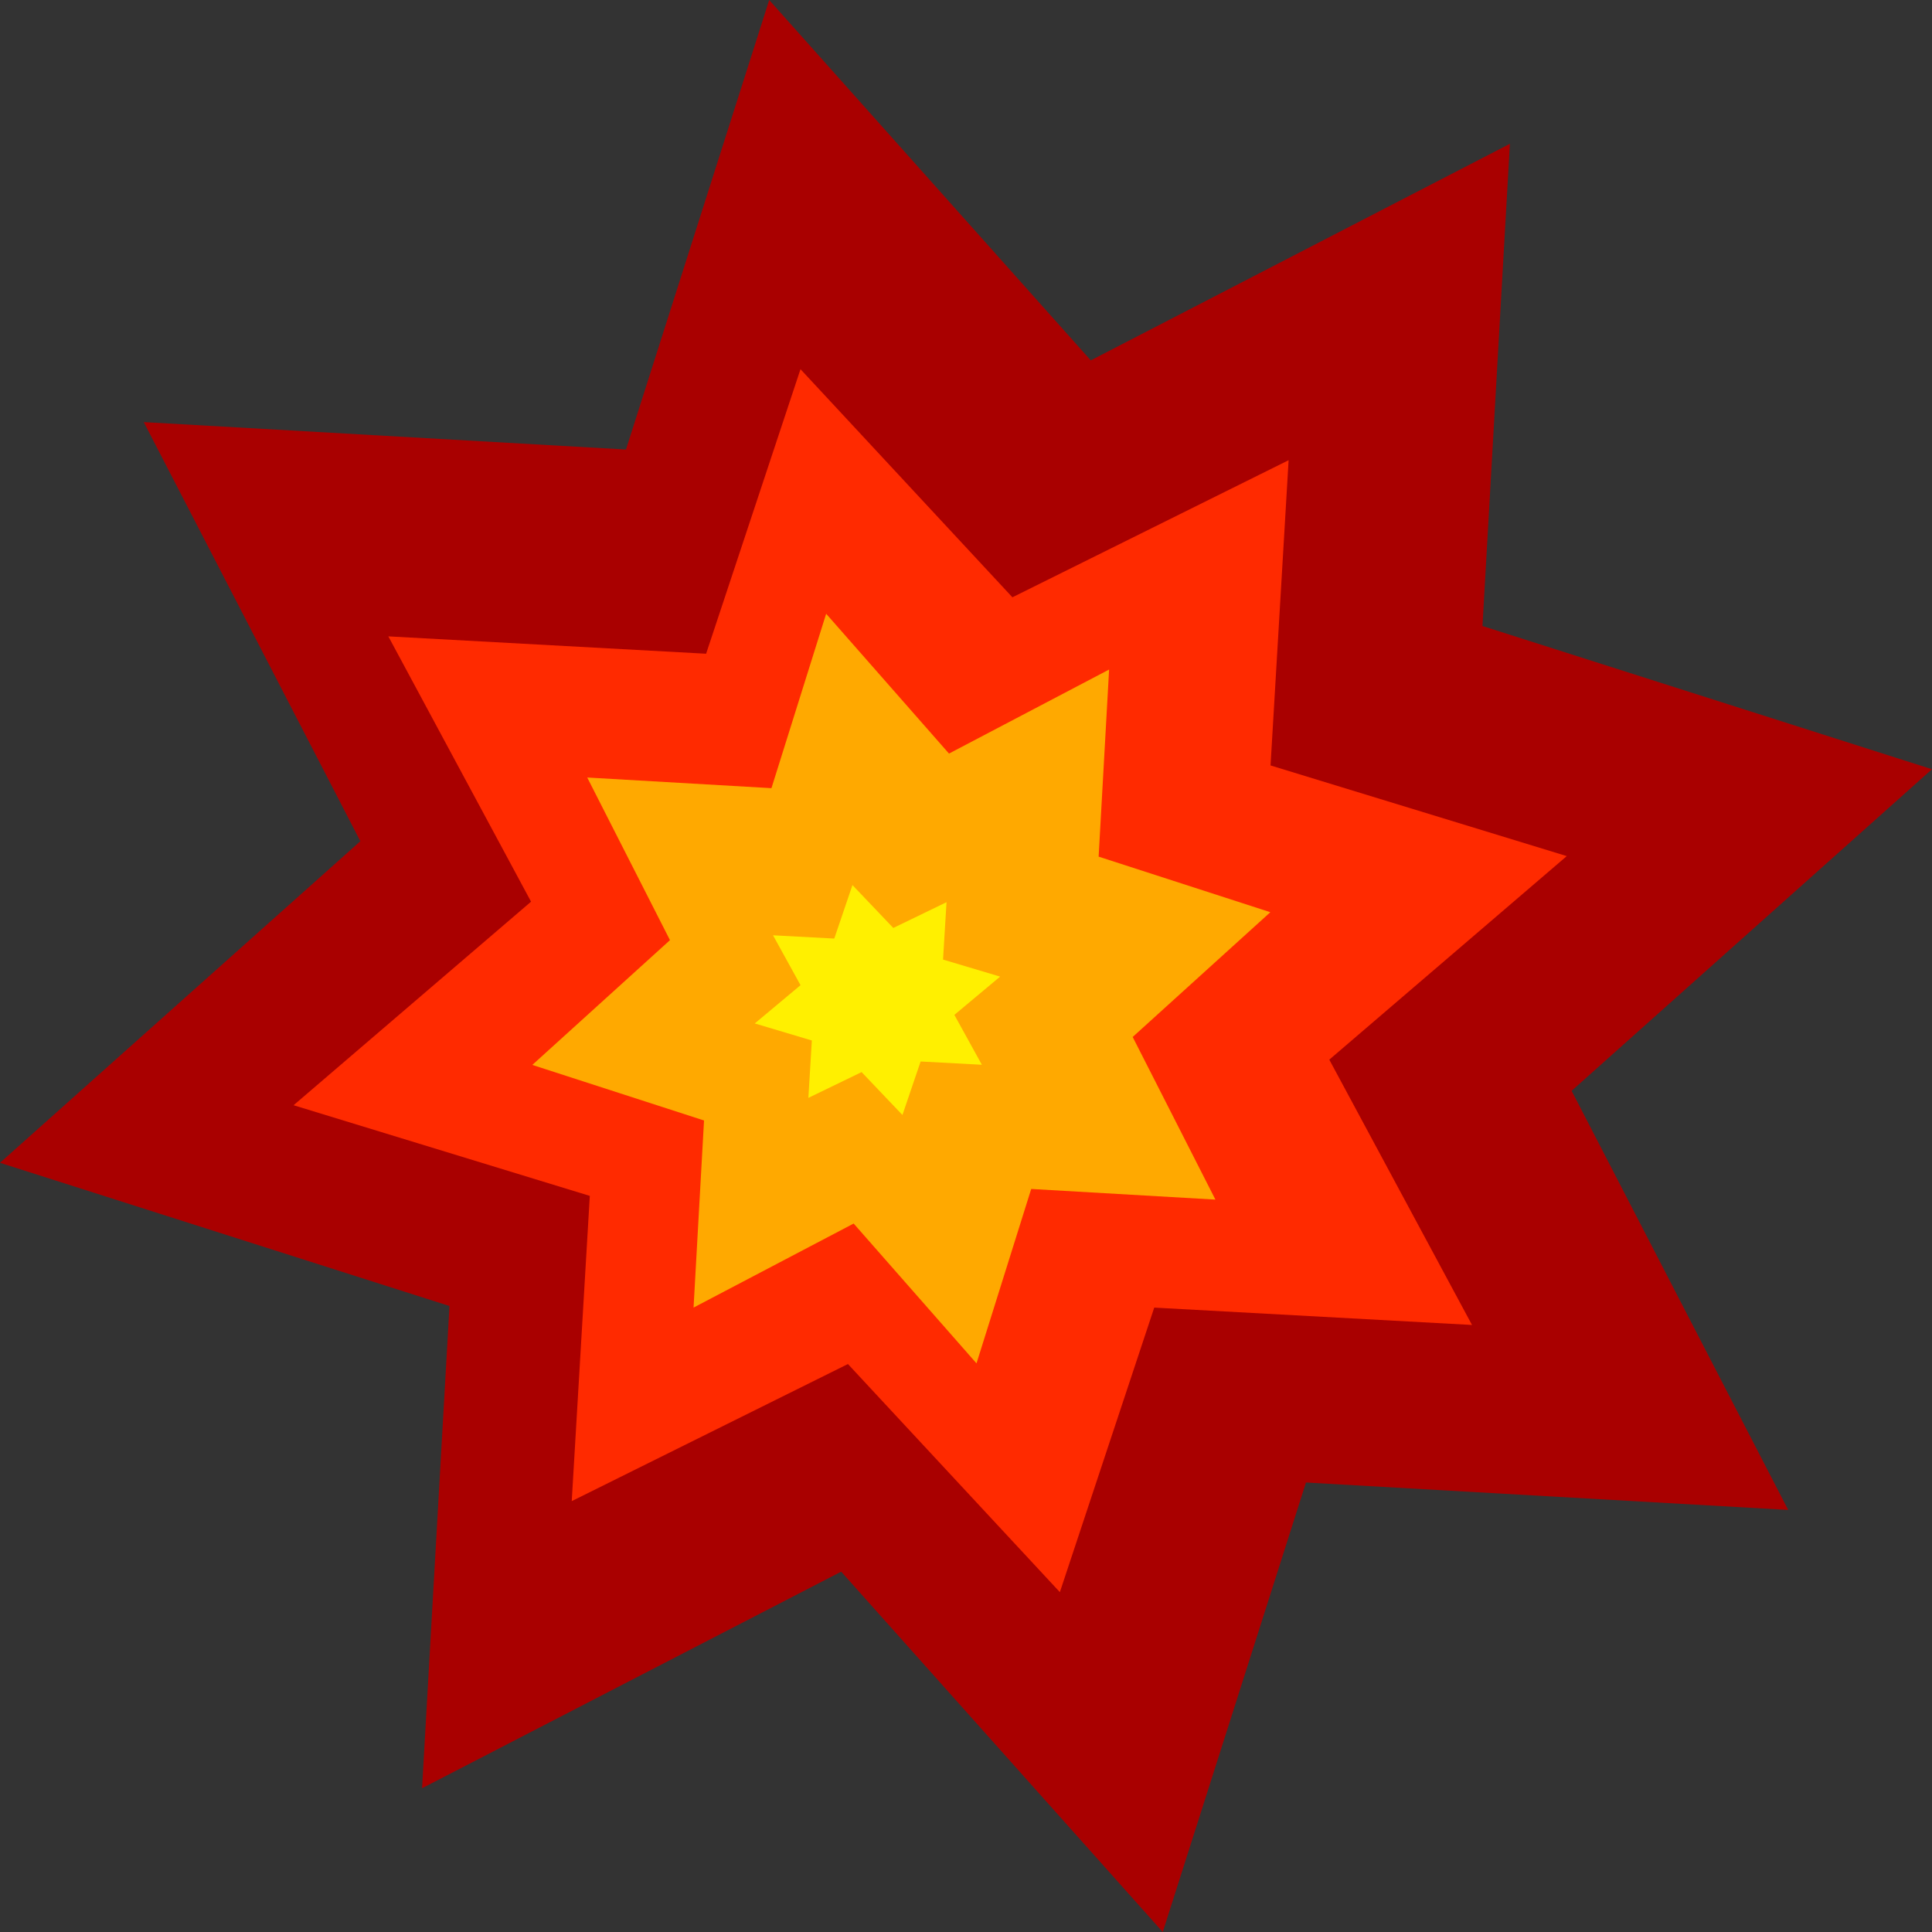 <?xml version="1.0" encoding="UTF-8" standalone="no"?>
<!-- Created with Inkscape (http://www.inkscape.org/) -->

<svg
   xmlns:dc="http://purl.org/dc/elements/1.1/"
   xmlns:cc="http://creativecommons.org/ns#"
   xmlns:rdf="http://www.w3.org/1999/02/22-rdf-syntax-ns#"
   xmlns:svg="http://www.w3.org/2000/svg"
   xmlns="http://www.w3.org/2000/svg"
   xmlns:xlink="http://www.w3.org/1999/xlink"
   xmlns:sodipodi="http://sodipodi.sourceforge.net/DTD/sodipodi-0.dtd"
   xmlns:inkscape="http://www.inkscape.org/namespaces/inkscape"
   width="84.826"
   height="84.826"
   id="svg2"
   version="1.1"
   inkscape:version="0.48.2 r9819"
   sodipodi:docname="scene.svg">
  <rect width="100%" height="100%" fill="#333333" stroke="none"/>
  <defs
     id="defs4">
    <linearGradient
       inkscape:collect="always"
       id="linearGradient3899">
      <stop
         style="stop-color:#f2f2f2;stop-opacity:1;"
         offset="0"
         id="stop3901" />
      <stop
         style="stop-color:#f2f2f2;stop-opacity:0;"
         offset="1"
         id="stop3903" />
    </linearGradient>
    <linearGradient
       id="linearGradient3889">
      <stop
         style="stop-color:#cccccc;stop-opacity:1;"
         offset="0"
         id="stop3891" />
      <stop
         style="stop-color:#cccccc;stop-opacity:0;"
         offset="1"
         id="stop3893" />
    </linearGradient>
    <linearGradient
       inkscape:collect="always"
       id="linearGradient3867">
      <stop
         style="stop-color:#5599ff;stop-opacity:1;"
         offset="0"
         id="stop3869" />
      <stop
         style="stop-color:#5599ff;stop-opacity:0;"
         offset="1"
         id="stop3871" />
    </linearGradient>
    <linearGradient
       id="linearGradient3847">
      <stop
         style="stop-color:#5498ff;stop-opacity:1;"
         offset="0"
         id="stop3849" />
      <stop
         id="stop3855"
         offset="0.58"
         style="stop-color:#5498ff;stop-opacity:0.784;" />
      <stop
         style="stop-color:#5599ff;stop-opacity:0;"
         offset="1"
         id="stop3851" />
    </linearGradient>
    <linearGradient
       id="linearGradient3815">
      <stop
         style="stop-color:#ffdcdc;stop-opacity:1;"
         offset="0"
         id="stop3817" />
      <stop
         id="stop3823"
         offset="0.34"
         style="stop-color:#ff6f6f;stop-opacity:1;" />
      <stop
         style="stop-color:#ff0000;stop-opacity:1;"
         offset="1"
         id="stop3819" />
    </linearGradient>
    <linearGradient
       id="linearGradient3767">
      <stop
         style="stop-color:#9b929b;stop-opacity:1;"
         offset="0"
         id="stop3769" />
      <stop
         style="stop-color:#1a1a1a;stop-opacity:0.863;"
         offset="1"
         id="stop3771" />
    </linearGradient>
    <radialGradient
       inkscape:collect="always"
       xlink:href="#linearGradient3767"
       id="radialGradient3773"
       cx="134"
       cy="114"
       fx="134"
       fy="114"
       r="11"
       gradientTransform="matrix(1,0,0,1.818,0,-93.273)"
       gradientUnits="userSpaceOnUse" />
    <radialGradient
       inkscape:collect="always"
       xlink:href="#linearGradient3815"
       id="radialGradient3821"
       cx="157"
       cy="287"
       fx="157"
       fy="287"
       r="6"
       gradientTransform="matrix(1,0,0,1.667,0,-191.333)"
       gradientUnits="userSpaceOnUse" />
    <linearGradient
       inkscape:collect="always"
       xlink:href="#linearGradient3867"
       id="linearGradient3873"
       x1="-5"
       y1="745.362"
       x2="639"
       y2="745.362"
       gradientUnits="userSpaceOnUse"
       gradientTransform="matrix(0.724,0,0,1.785,-1035.744,-1009.909)" />
    <linearGradient
       inkscape:collect="always"
       xlink:href="#linearGradient3899"
       id="linearGradient3905"
       x1="226"
       y1="155.5"
       x2="361.866"
       y2="155.5"
       gradientUnits="userSpaceOnUse" />
    <radialGradient
       inkscape:collect="always"
       xlink:href="#linearGradient3767"
       id="radialGradient3926"
       gradientUnits="userSpaceOnUse"
       gradientTransform="matrix(1,0,0,1.818,0,-93.273)"
       cx="134"
       cy="114"
       fx="134"
       fy="114"
       r="11" />
  </defs>
  <sodipodi:namedview
     id="base"
     pagecolor="#ffffff"
     bordercolor="#666666"
     borderopacity="1.0"
     inkscape:pageopacity="0.0"
     inkscape:pageshadow="2"
     inkscape:zoom="1"
     inkscape:cx="288.44922"
     inkscape:cy="-158.48724"
     inkscape:document-units="px"
     inkscape:current-layer="layer1"
     showgrid="false"
     inkscape:window-width="1246"
     inkscape:window-height="965"
     inkscape:window-x="9"
     inkscape:window-y="0"
     inkscape:window-maximized="0"
     fit-margin-top="0"
     fit-margin-left="0"
     fit-margin-right="0"
     fit-margin-bottom="0" />
  <g
     inkscape:label="Layer 1"
     inkscape:groupmode="layer"
     id="layer1"
     transform="translate(-0.587,-572.949)">
    <g
       id="g3833"
       transform="translate(-131.364,-200.588)">
      <path
         inkscape:transform-center-y="-1.5708428"
         inkscape:transform-center-x="-4.5302706"
         transform="translate(0,572.362)"
         d="m 216.776,234.949 -15.822,14.119 9.509,18.402 -21.172,-1.204 -6.288,19.736 -14.119,-15.822 -18.402,9.509 1.204,-21.172 -19.736,-6.288 15.822,-14.119 -9.509,-18.402 21.172,1.204 6.288,-19.736 14.119,15.822 18.402,-9.509 -1.204,21.172 z"
         inkscape:randomized="0"
         inkscape:rounded="0"
         inkscape:flatsided="false"
         sodipodi:arg2="0.20322809"
         sodipodi:arg1="-0.20095427"
         sodipodi:r2="27.149496"
         sodipodi:r1="43.283772"
         sodipodi:cy="243.58817"
         sodipodi:cx="174.36356"
         sodipodi:sides="8"
         id="path3825"
         style="color:#000000;fill:#a90000;fill-opacity:1;fill-rule:nonzero;stroke-width:1.25;stroke-linecap:butt;stroke-linejoin:miter;stroke-miterlimit:4;stroke-opacity:1;stroke-dasharray:none;stroke-dashoffset:0;marker:none;visibility:visible;display:inline;overflow:visible;enable-background:accumulate"
         sodipodi:type="star" />
      <path
         sodipodi:type="star"
         style="color:#000000;fill:#ff2a00;fill-opacity:1;fill-rule:nonzero;stroke-width:1.25;stroke-linecap:butt;stroke-linejoin:miter;stroke-miterlimit:4;stroke-opacity:1;stroke-dasharray:none;stroke-dashoffset:0;marker:none;visibility:visible;display:inline;overflow:visible;enable-background:accumulate"
         id="path3827"
         sodipodi:sides="8"
         sodipodi:cx="174.36356"
         sodipodi:cy="243.58817"
         sodipodi:r1="43.283772"
         sodipodi:r2="27.149496"
         sodipodi:arg1="-0.20095427"
         sodipodi:arg2="0.20322809"
         inkscape:flatsided="false"
         inkscape:rounded="0"
         inkscape:randomized="0"
         d="m 216.776,234.949 -15.822,14.119 9.509,18.402 -21.172,-1.204 -6.288,19.736 -14.119,-15.822 -18.402,9.509 1.204,-21.172 -19.736,-6.288 15.822,-14.119 -9.509,-18.402 21.172,1.204 6.288,-19.736 14.119,15.822 18.402,-9.509 -1.204,21.172 z"
         transform="matrix(0.659,0,0,0.633,57.886,662.402)"
         inkscape:transform-center-x="-2.9861794"
         inkscape:transform-center-y="-0.99391955" />
      <path
         inkscape:transform-center-y="-0.60930657"
         inkscape:transform-center-x="-1.7316053"
         transform="matrix(0.382,0,0,0.388,104.918,722.428)"
         d="m 216.776,234.949 -15.822,14.119 9.509,18.402 -21.172,-1.204 -6.288,19.736 -14.119,-15.822 -18.402,9.509 1.204,-21.172 -19.736,-6.288 15.822,-14.119 -9.509,-18.402 21.172,1.204 6.288,-19.736 14.119,15.822 18.402,-9.509 -1.204,21.172 z"
         inkscape:randomized="0"
         inkscape:rounded="0"
         inkscape:flatsided="false"
         sodipodi:arg2="0.20322809"
         sodipodi:arg1="-0.20095427"
         sodipodi:r2="27.149496"
         sodipodi:r1="43.283772"
         sodipodi:cy="243.58817"
         sodipodi:cx="174.36356"
         sodipodi:sides="8"
         id="path3829"
         style="color:#000000;fill:#ffa900;fill-opacity:1;fill-rule:nonzero;stroke-width:1.25;stroke-linecap:butt;stroke-linejoin:miter;stroke-miterlimit:4;stroke-opacity:1;stroke-dasharray:none;stroke-dashoffset:0;marker:none;visibility:visible;display:inline;overflow:visible;enable-background:accumulate"
         sodipodi:type="star" />
      <path
         sodipodi:type="star"
         style="color:#000000;fill:#fff000;fill-opacity:1;fill-rule:nonzero;stroke-width:1.25;stroke-linecap:butt;stroke-linejoin:miter;stroke-miterlimit:4;stroke-opacity:1;stroke-dasharray:none;stroke-dashoffset:0;marker:none;visibility:visible;display:inline;overflow:visible;enable-background:accumulate"
         id="path3831"
         sodipodi:sides="8"
         sodipodi:cx="174.36356"
         sodipodi:cy="243.58817"
         sodipodi:r1="43.283772"
         sodipodi:r2="27.149496"
         sodipodi:arg1="-0.20095427"
         sodipodi:arg2="0.20322809"
         inkscape:flatsided="false"
         inkscape:rounded="0"
         inkscape:randomized="0"
         d="m 216.776,234.949 -15.822,14.119 9.509,18.402 -21.172,-1.204 -6.288,19.736 -14.119,-15.822 -18.402,9.509 1.204,-21.172 -19.736,-6.288 15.822,-14.119 -9.509,-18.402 21.172,1.204 6.288,-19.736 14.119,15.822 18.402,-9.509 -1.204,21.172 z"
         transform="matrix(0.127,0,0,0.119,148.332,788.457)"
         inkscape:transform-center-x="-0.57353212"
         inkscape:transform-center-y="-0.18623161" />
    </g>
  </g>
</svg>
